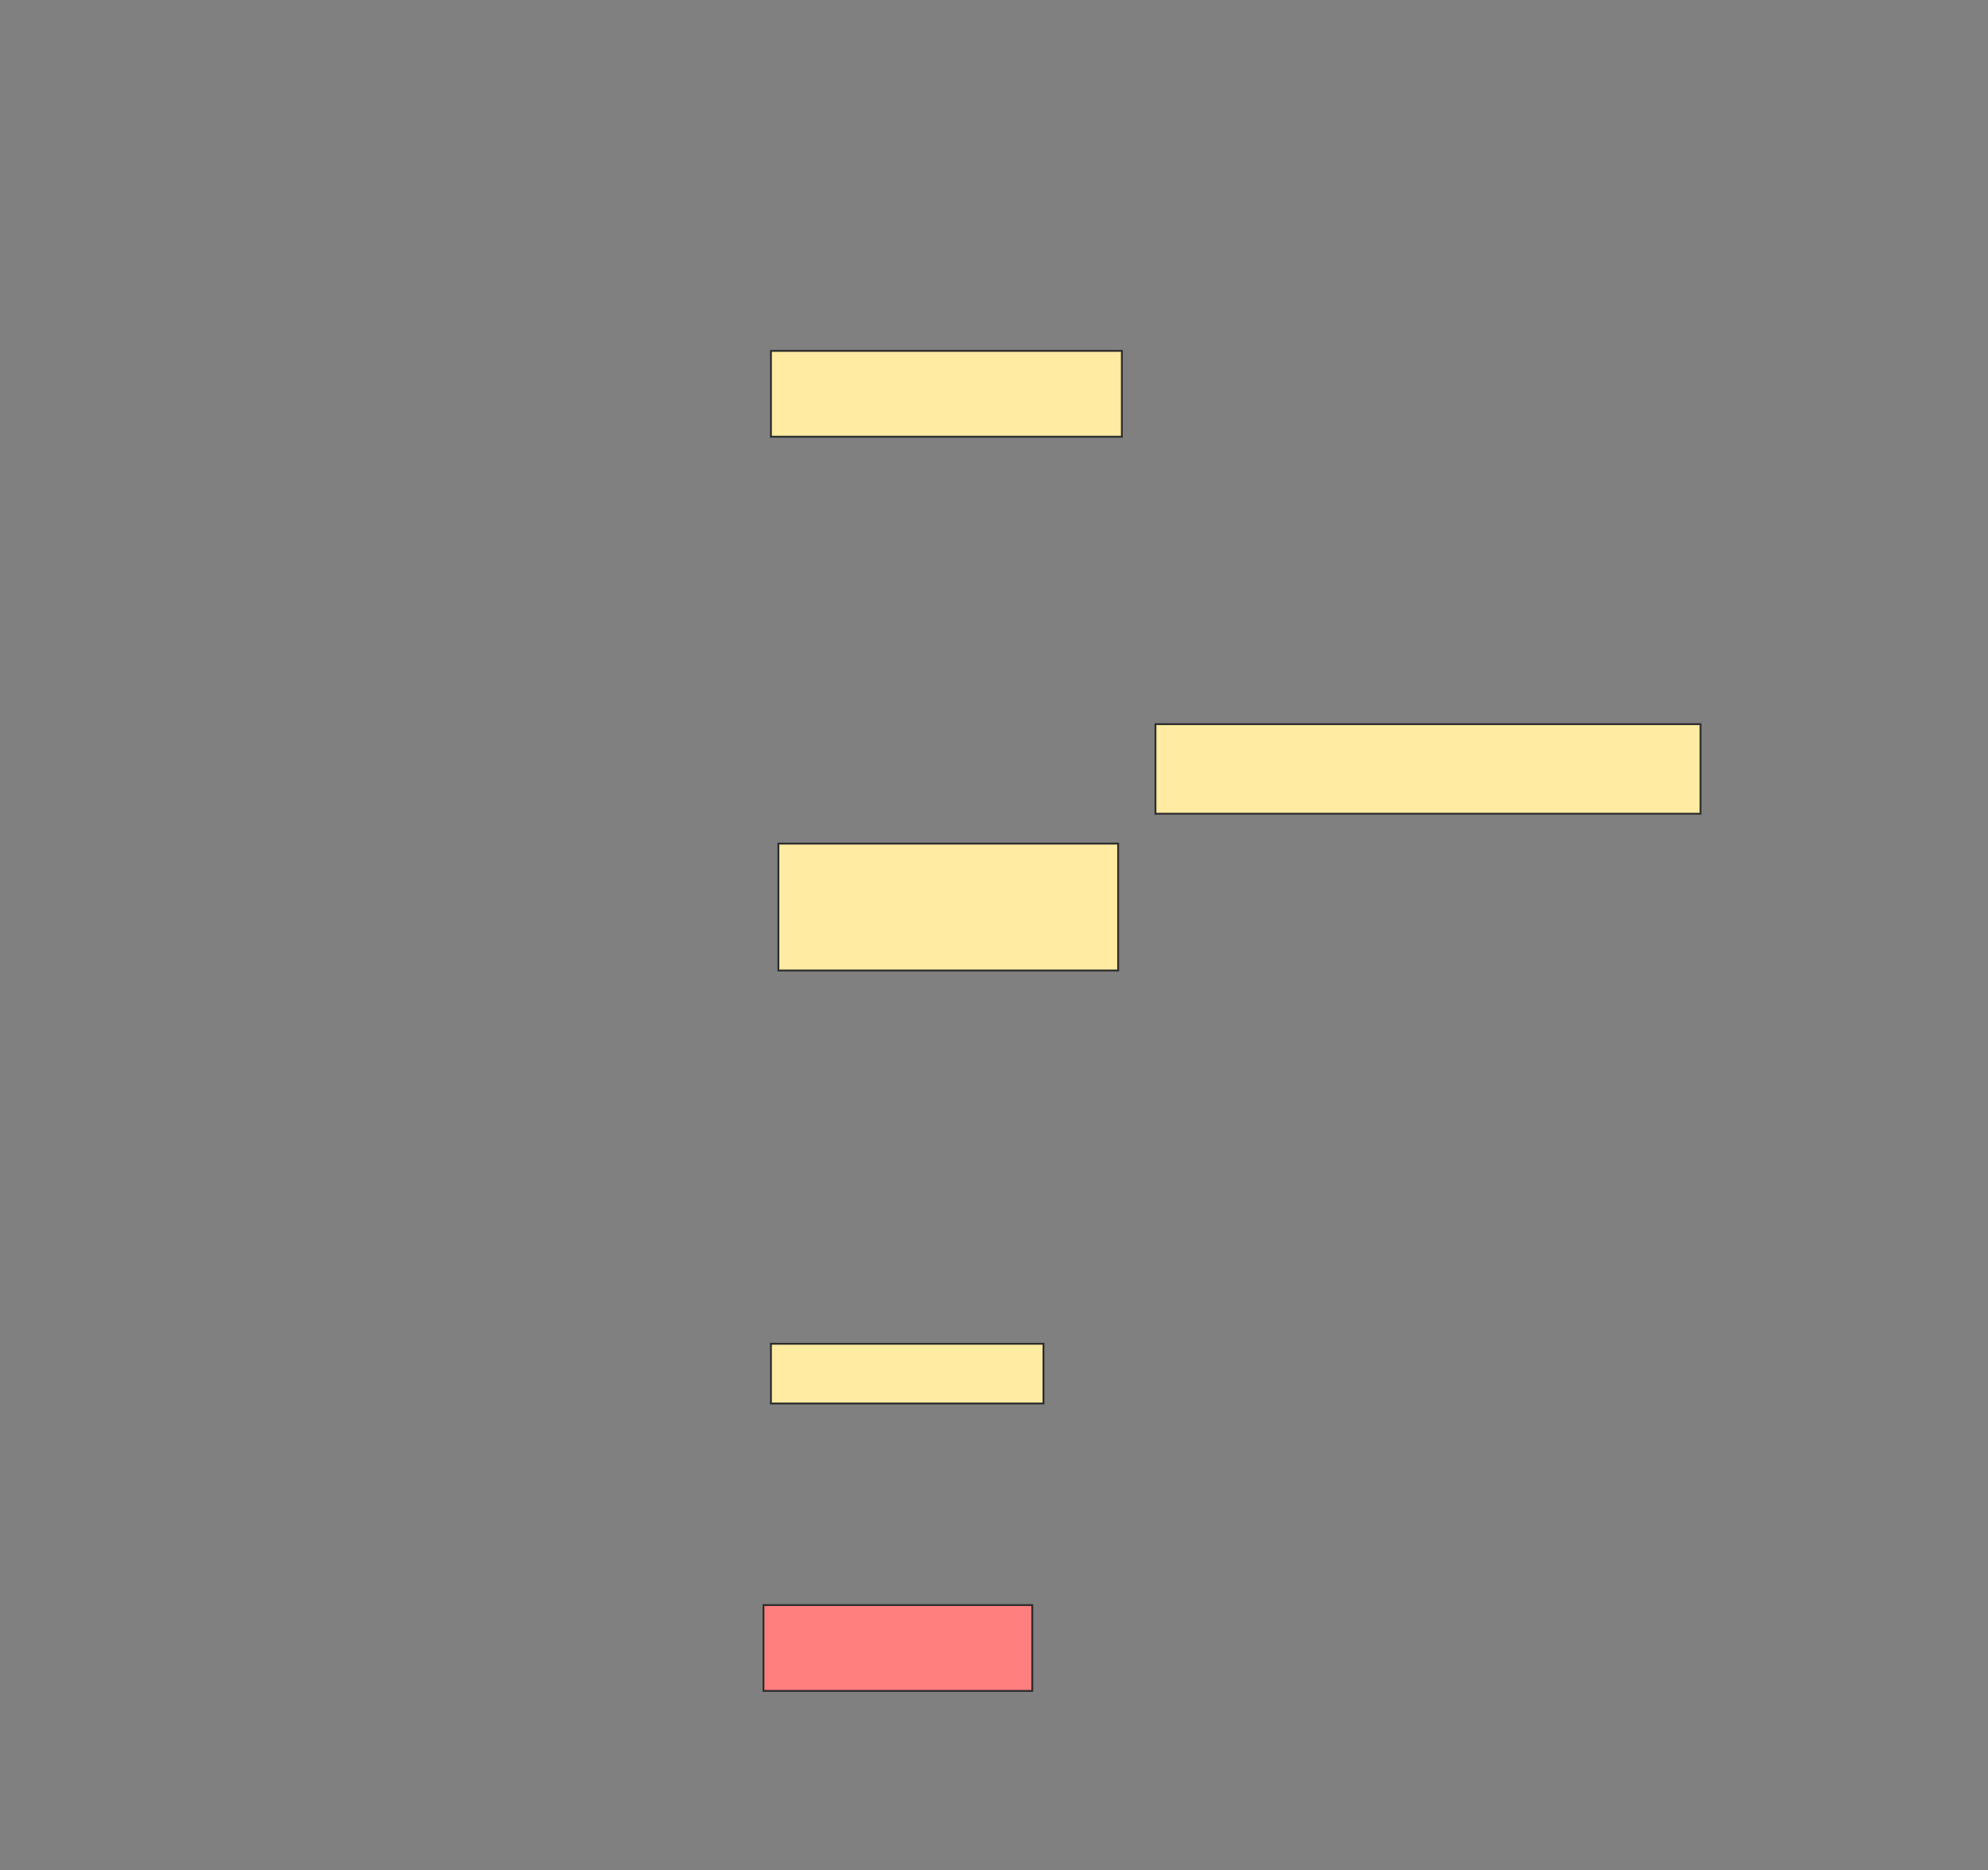 <svg xmlns="http://www.w3.org/2000/svg" width="1065" height="1002">
 <rect width="100%" height="100%" fill="#808080" stroke="none"/>
 <!-- Created with Image Occlusion Enhanced -->
 <g>
  <title>Labels</title>
 </g>
 <g>
  <title>Masks</title>
  <rect id="f5fbe1a299be4865b1994dd152a629ed-ao-1" height="46" width="188" y="188" x="413" stroke="#2D2D2D" fill="#FFEBA2"/>
  <rect id="f5fbe1a299be4865b1994dd152a629ed-ao-2" height="48" width="292" y="388" x="619" stroke="#2D2D2D" fill="#FFEBA2"/>
  <rect id="f5fbe1a299be4865b1994dd152a629ed-ao-3" height="68" width="182" y="452" x="417" stroke="#2D2D2D" fill="#FFEBA2"/>
  <rect id="f5fbe1a299be4865b1994dd152a629ed-ao-4" height="32" width="146" y="720" x="413" stroke="#2D2D2D" fill="#FFEBA2"/>
  <rect id="f5fbe1a299be4865b1994dd152a629ed-ao-5" height="46" width="144" y="860" x="409" stroke="#2D2D2D" fill="#FF7E7E" class="qshape"/>
 </g>
</svg>